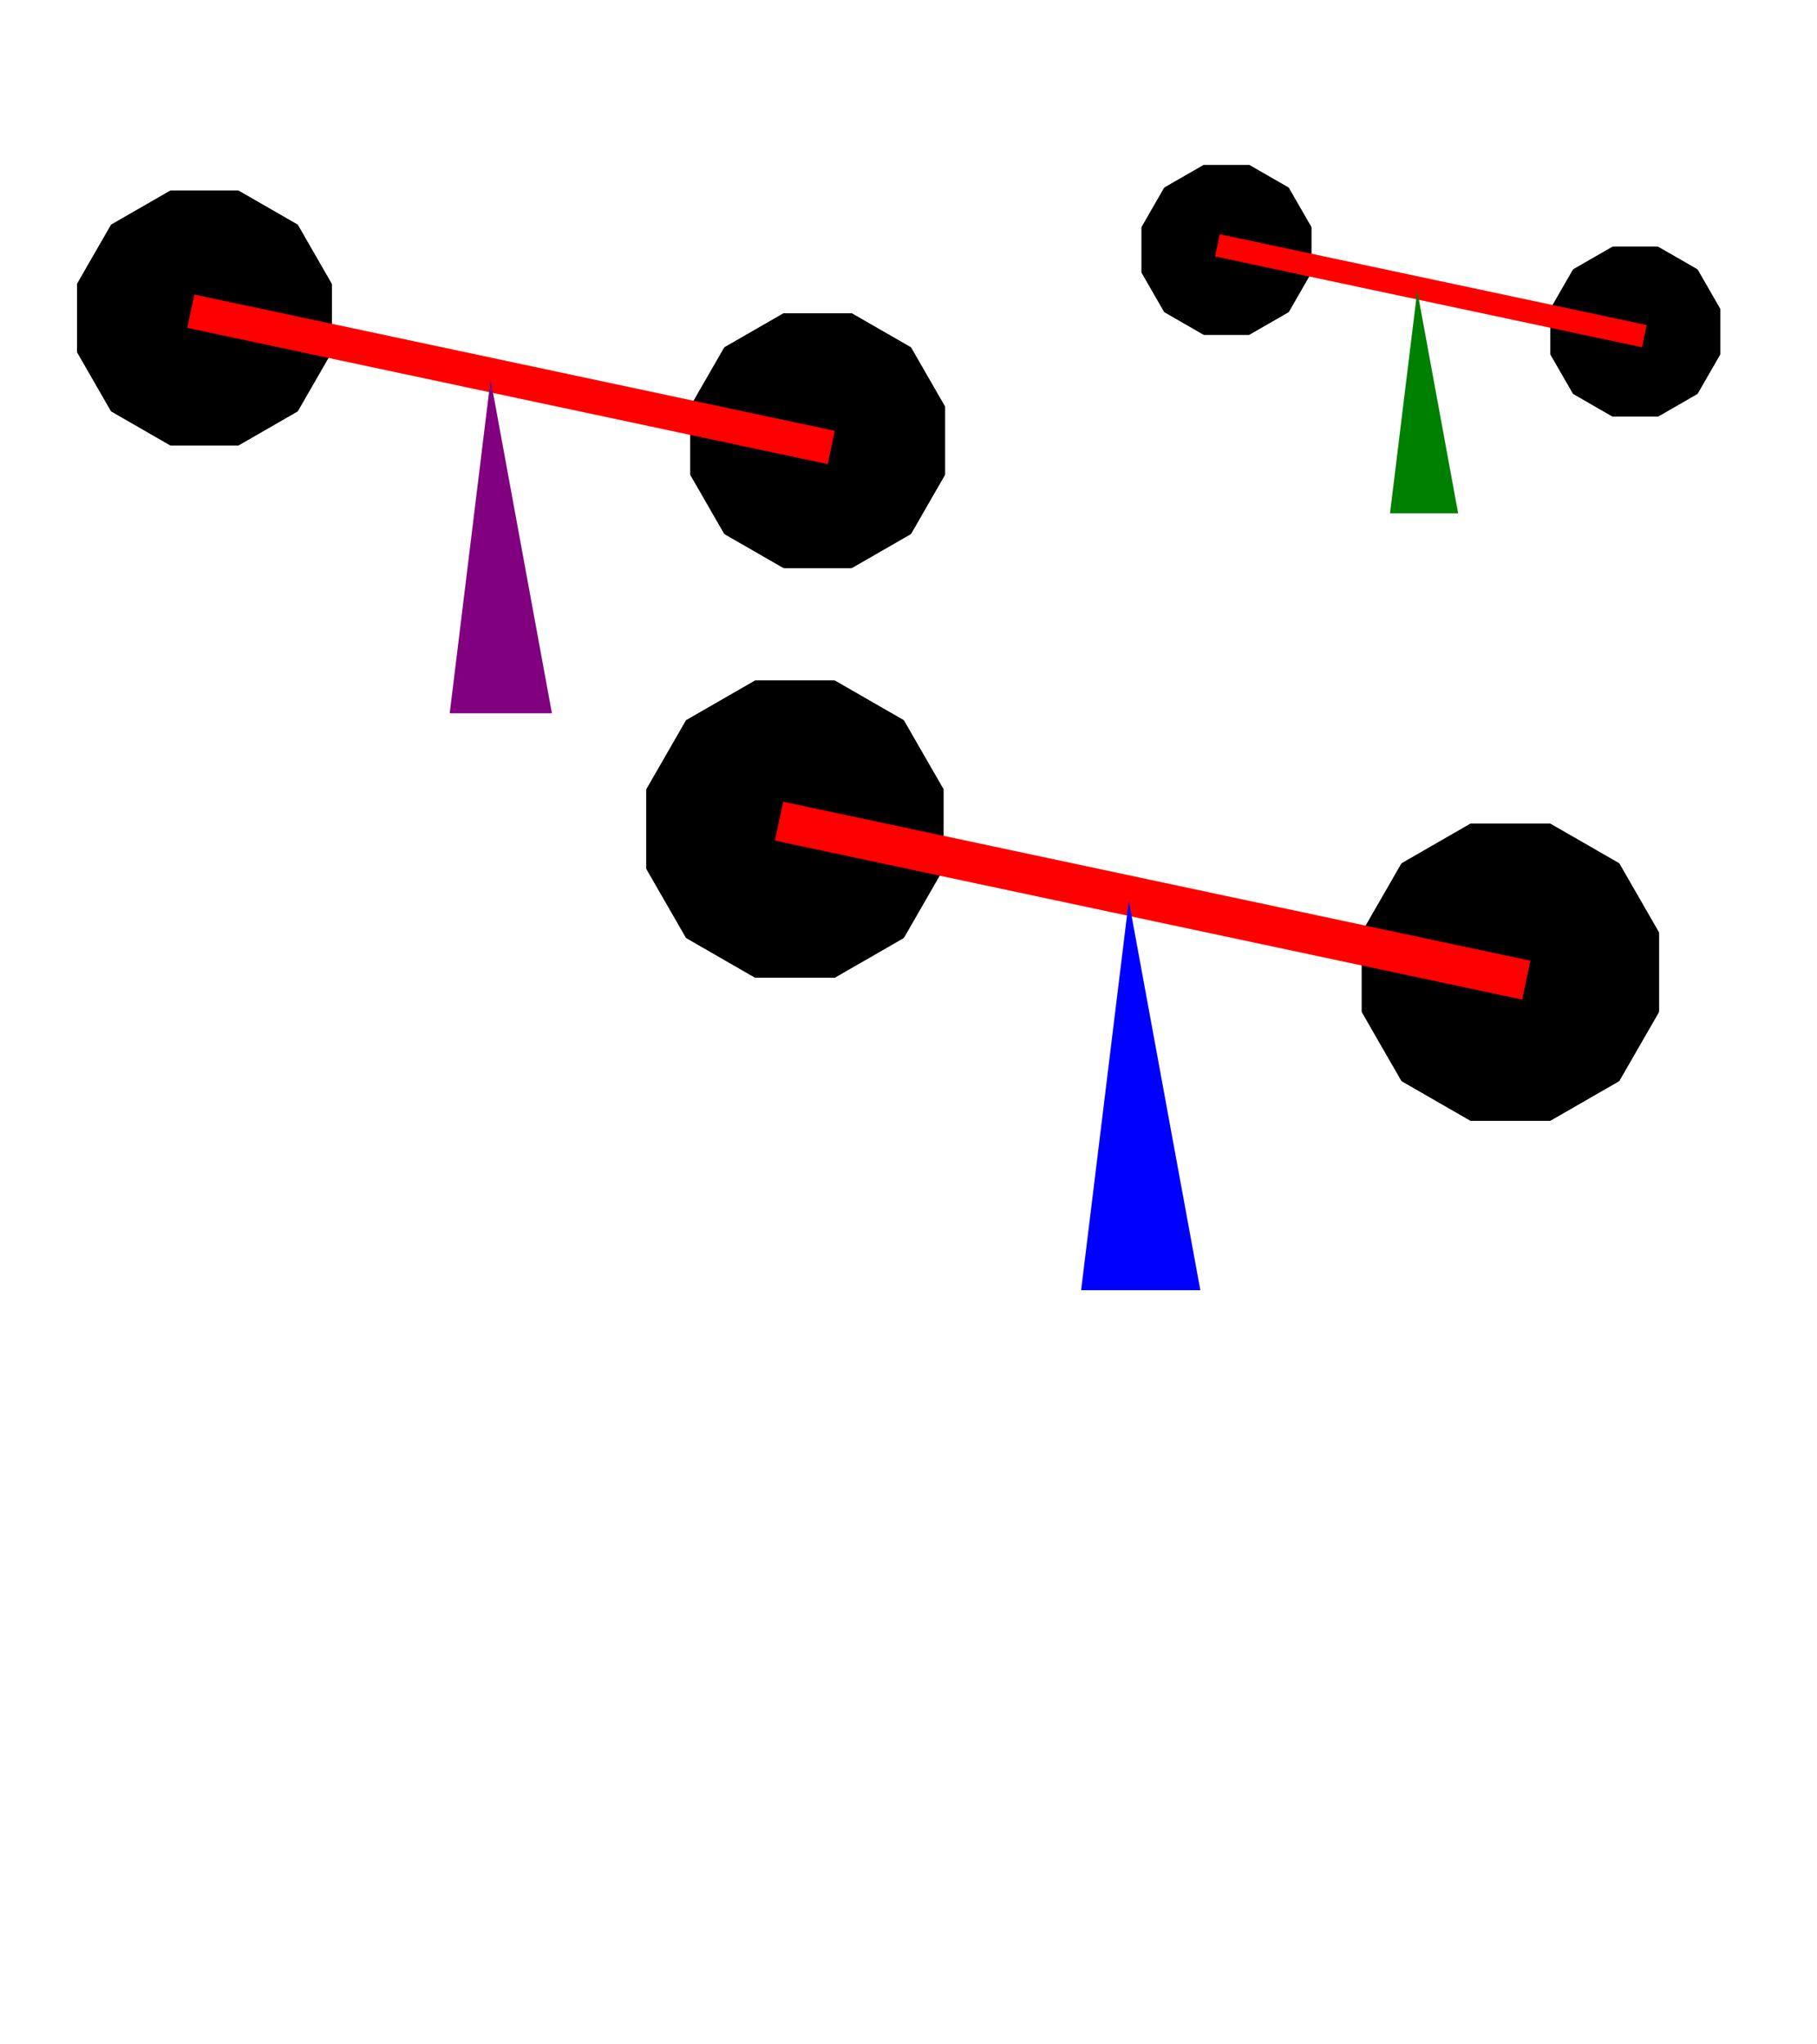 <?xml version="1.0"?>
<!DOCTYPE svg PUBLIC "-//W3C//DTD SVG 1.1//EN" "http://www.w3.org/Graphics/SVG/1.1/DTD/svg11.dtd">
<svg version="1.1" xmlns="http://www.w3.org/2000/svg" xmlns:xlink="http://www.w3.org/1999/xlink" width="800px"
    height="900px" viewBox="0 0 4 4" preserveAspectRatio="xMidYMid">
    <defs>
        <g id="polygon" fill="black" stroke-width="0.015" stroke="black">
            <polygon
                points="1.248,1.927 
                        0.752,1.927 
                        0.321,1.679 
                        0.073,1.248 
                        0.073,0.752 
                        0.321,0.321 
                        0.752,0.073 
                        1.248,0.073 
                        1.679,0.321 
                        1.927,0.752 
                        1.927,1.248 
                        1.679,1.679" 
            />
                <line x1="1.248" y1="1.927" x2="0.752" y2="1.927" />
                <line x1="0.752" y1="1.927" x2="0.321" y2="1.679" />
                <line x1="0.321" y1="1.679" x2="0.073" y2="1.248" />
                <line x1="0.073" y1="1.248" x2="0.073" y2="0.752" />
                <line x1="0.073" y1="0.752" x2="0.321" y2="0.321" />
                <line x1="0.321" y1="0.321" x2="0.752" y2="0.073" />
                <line x1="0.752" y1="0.073" x2="1.248" y2="0.073" />
                <line x1="1.248" y1="0.073" x2="1.679" y2="0.321" />
                <line x1="1.679" y1="0.321" x2="1.927" y2="0.752" />
                <line x1="1.927" y1="0.752" x2="1.927" y2="1.248" />
                <line x1="1.927" y1="1.248" x2="1.679" y2="1.679" />
                <line x1="1.679" y1="1.679" x2="1.248" y2="1.927" />
                
            
            <animateTransform attributeName="transform" type="rotate" from="0 1 1" to="360 1 1 " dur="3.5s"
                repeatCount="indefinite" />
        </g>

        <g id="bazaTrojkat">
            <polygon points="2,3 2.3,0.55 2.75,3" />
        </g>
        
        <g id="swing" stroke-width="0.25" stroke="red">
            <line x1="0.90" y1="0.95" x2="5.60" y2="1.95" />
        </g>
    </defs>

    <use xlink:href="#polygon" transform="scale(0.35,0.35) translate(4,3.5)" />
    <use xlink:href="#polygon" transform="scale(0.35,0.35) translate(8.5,4.4)" />
    <use xlink:href="#swing" transform="scale(0.35,0.35) translate(4,3.5)" />
    <use xlink:href="#bazaTrojkat" fill="blue" transform="scale(0.35,0.35) translate(4.8,4.4)" />

    <use xlink:href="#polygon" transform="scale(0.3,0.3) translate(0.5,0.5)" />
    <use xlink:href="#polygon" transform="scale(0.3,0.3) translate(5,1.4)" />
    <use xlink:href="#swing" transform="scale(0.3,0.3) translate(0.5,0.5)" />
    <use xlink:href="#bazaTrojkat" fill="purple" transform="scale(0.3,0.3) translate(1.3,1.4)" />

    <use xlink:href="#polygon" transform="scale(0.2,0.2) translate(12.5,0.5)" />
    <use xlink:href="#polygon" transform="scale(0.2,0.2) translate(17,1.4)" />
    <use xlink:href="#swing" transform="scale(0.2,0.2) translate(12.5,0.5)" />
    <use xlink:href="#bazaTrojkat" fill="green" transform="scale(0.2,0.2) translate(13.3,1.4)" />
</svg>
